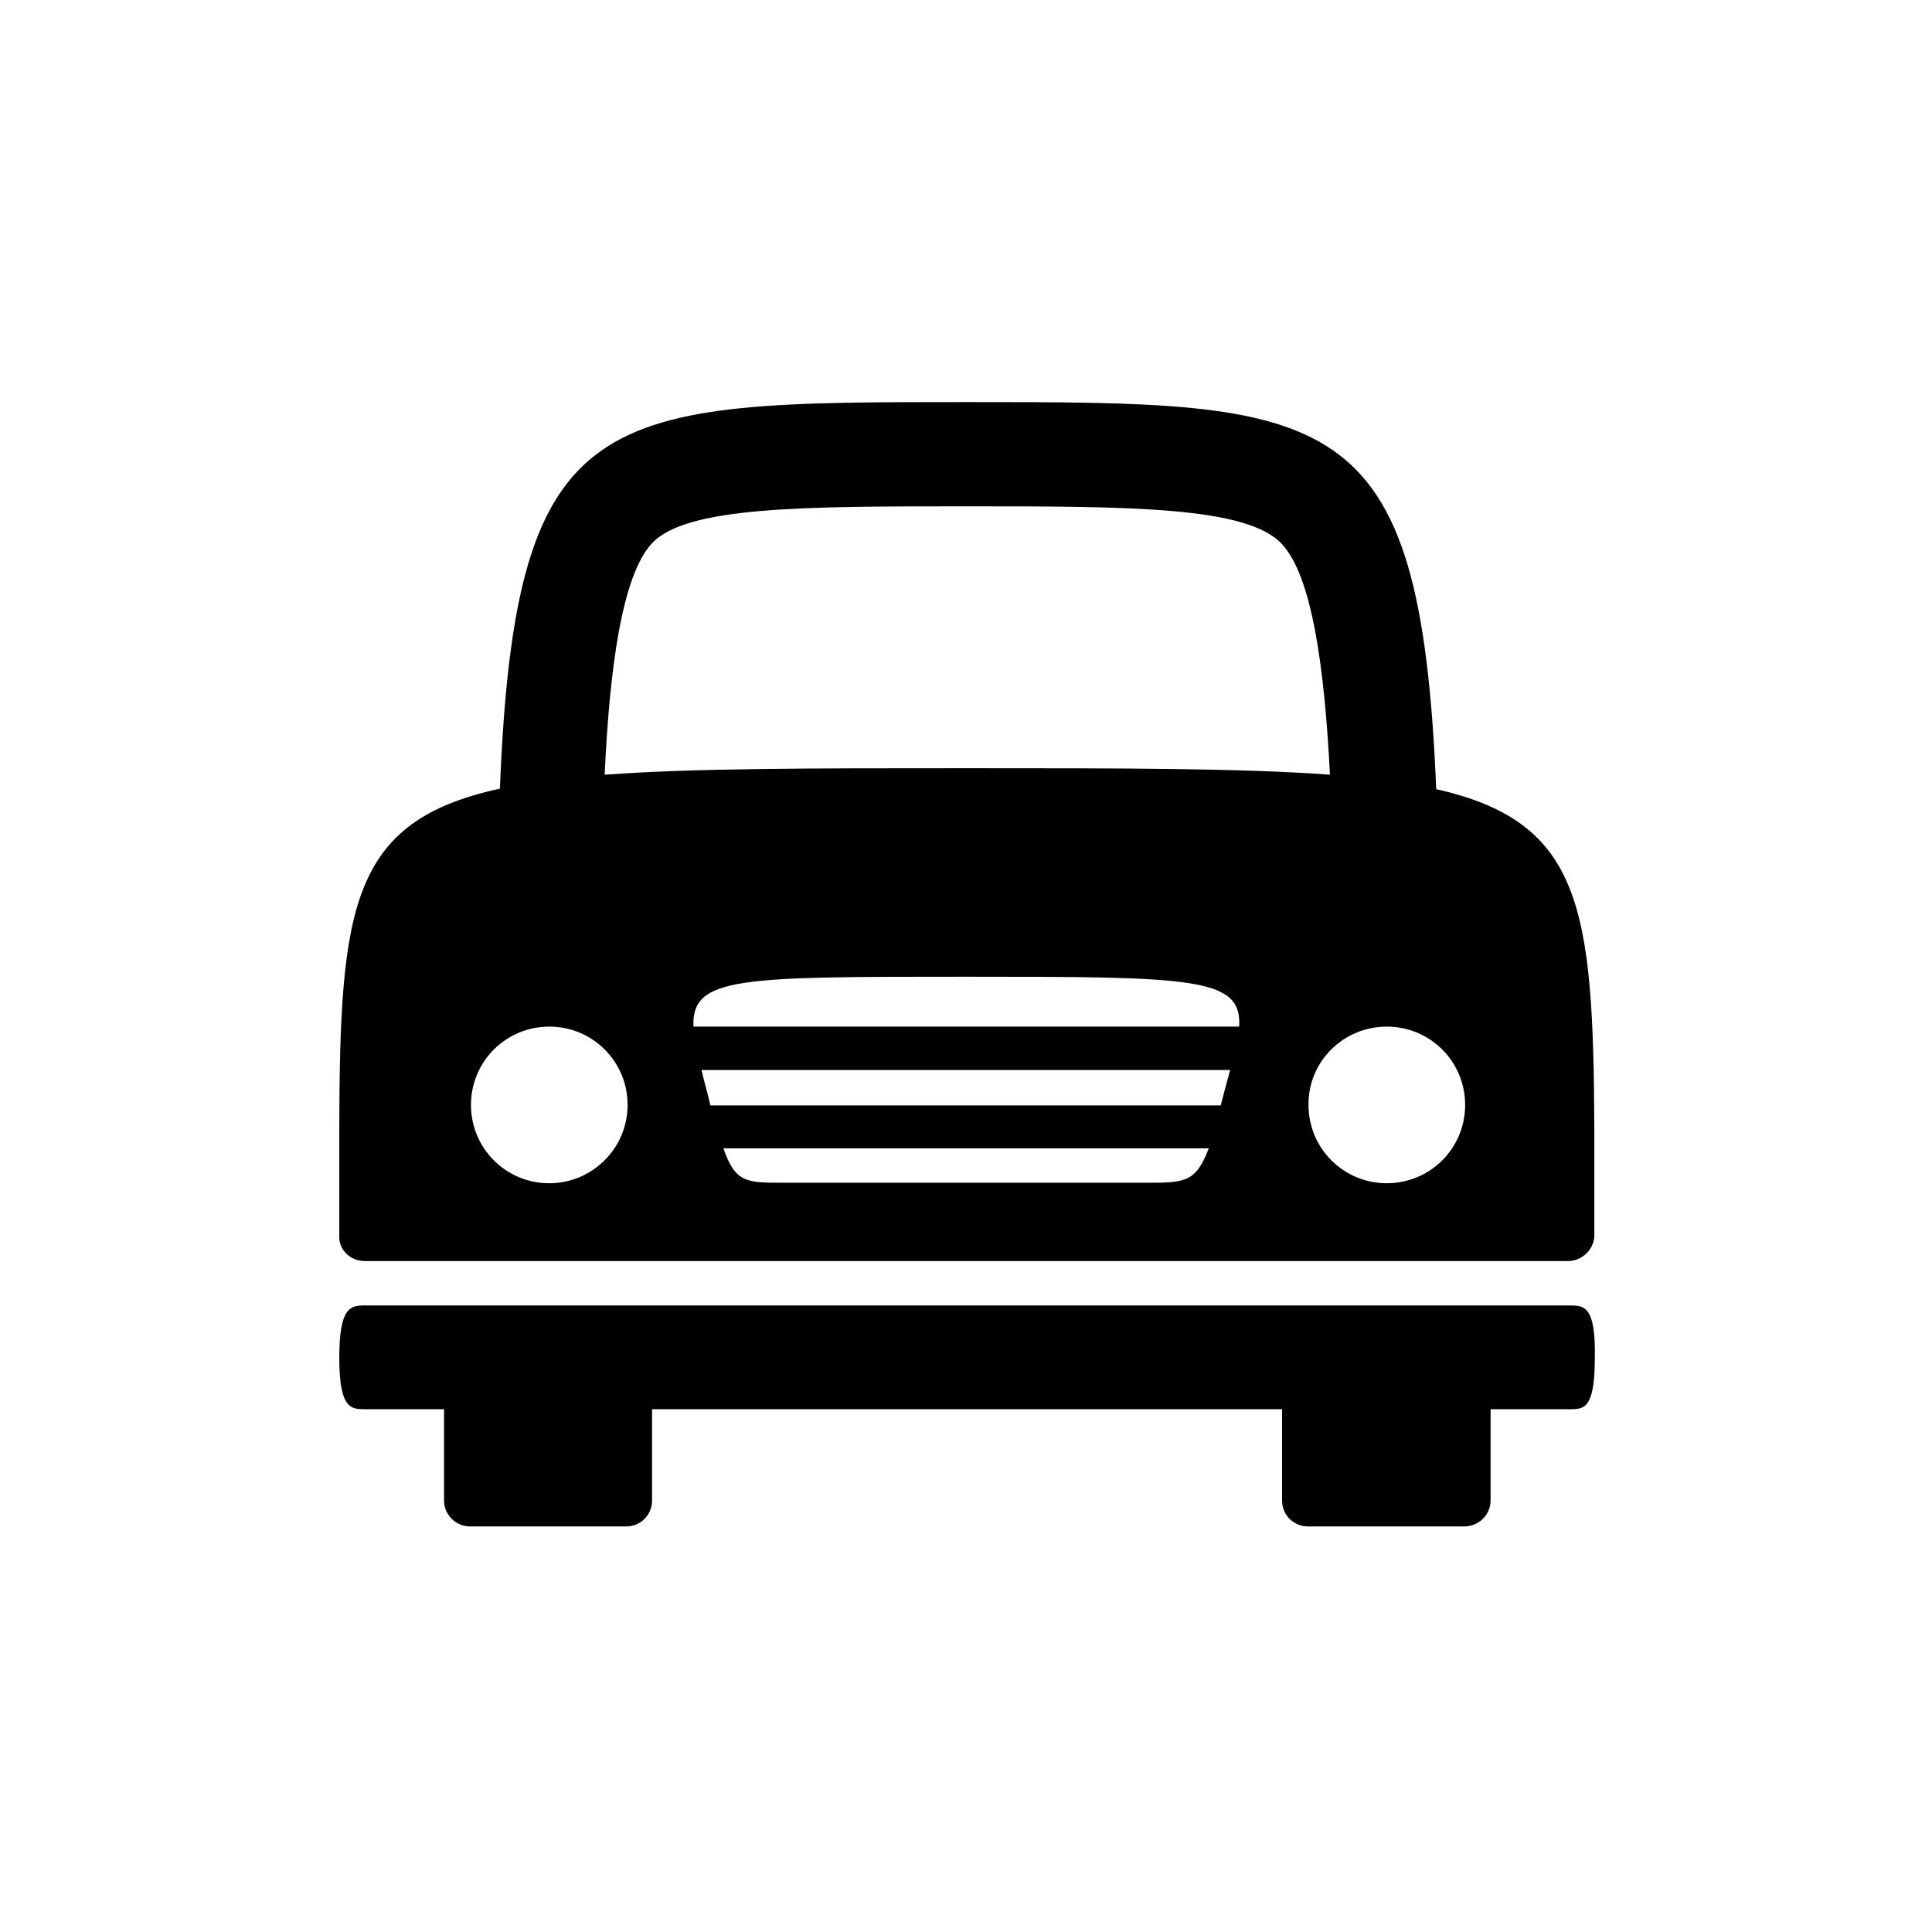 <?xml version="1.0" encoding="UTF-8" standalone="no"?>
<!-- Uploaded to: SVG Repo, www.svgrepo.com, Generator: SVG Repo Mixer Tools -->

<svg
   fill="#000000"
   height="400"
   width="400"
   version="1.1"
   id="Layer_1"
   viewBox="-330 131 149.5 149.5"
   xml:space="preserve"
   sodipodi:docname="2048.svg"
   inkscape:version="1.2.2 (b0a8486541, 2022-12-01)"
   xmlns:inkscape="http://www.inkscape.org/namespaces/inkscape"
   xmlns:sodipodi="http://sodipodi.sourceforge.net/DTD/sodipodi-0.dtd"
   xmlns="http://www.w3.org/2000/svg"
   xmlns:svg="http://www.w3.org/2000/svg"
   xmlns:rdf="http://www.w3.org/1999/02/22-rdf-syntax-ns#"
   xmlns:cc="http://creativecommons.org/ns#"
   xmlns:dc="http://purl.org/dc/elements/1.1/"><defs
   id="defs3279" /><sodipodi:namedview
   id="namedview3277"
   pagecolor="#505050"
   bordercolor="#eeeeee"
   borderopacity="1"
   inkscape:showpageshadow="0"
   inkscape:pageopacity="0"
   inkscape:pagecheckerboard="0"
   inkscape:deskcolor="#505050"
   showgrid="false"
   inkscape:zoom="1.01"
   inkscape:cx="400.49505"
   inkscape:cy="400"
   inkscape:window-width="1920"
   inkscape:window-height="1011"
   inkscape:window-x="0"
   inkscape:window-y="0"
   inkscape:window-maximized="1"
   inkscape:current-layer="Layer_1" />
<title
   id="title3266">Page 1</title>
<desc
   id="desc3268">Created with Sketch.</desc>
<g
   id="g3274"
   transform="matrix(0.386,0,0,0.386,-185.244,90.703)">
	<path
   d="m -60.4,366.1 h -120.7 -120.7 c -2.9,0 -5.2,0.2 -5.2,10.5 0,10.3 2.4,10.3 5.2,10.3 h 15.8 v 18.3 c 0,2.9 2.4,5.2 5.2,5.2 h 31.3 c 2.9,0 5.2,-2.3 5.2,-5.2 v -18.3 h 63.1 63.2 v 18.3 c 0,2.9 2.3,5.2 5.2,5.2 h 31.3 c 2.9,0 5.3,-2.3 5.3,-5.2 v -18.3 h 15.7 c 2.9,0 5.2,0.2 5.2,-10.3 0.2,-10.5 -2.2,-10.5 -5.1,-10.5 z"
   id="path3270" />
	<path
   d="m -301.9,357.2 h 241.2 c 2.9,0 5.3,-2.4 5.3,-5.2 v -21 c 0,-0.1 0,-0.1 0,-0.1 -0.2,-44.5 -2.4,-61.7 -31.7,-68.3 -3.2,-77.6 -20.5,-77.6 -94.1,-77.6 -73.5,0 -90.5,0 -93.6,77.5 -30,6.5 -32.1,23.7 -32.2,68.4 0,0 0,0.1 0,0.1 v 21 c -0.2,2.9 2.2,5.2 5.1,5.2 z m 120.5,-57 c 45.6,0 55.4,0.1 54.8,10 H -236 c -0.4,-10 9.1,-10 54.6,-10 z m -52.5,20.7 c -0.2,-0.7 -0.3,-1.4 -0.5,-2 h 106 c -0.2,0.6 -0.3,1.2 -0.5,1.8 -0.5,1.9 -1,3.7 -1.4,5.3 h -102.3 c -0.4,-1.6 -0.8,-3.3 -1.3,-5.1 z m 89.3,20.6 h -36.7 -36.7 c -7.4,0 -9.6,0 -12,-6.9 h 97.3 c -2.5,6.6 -4.6,6.9 -11.9,6.9 z M -97,310.2 c 8.7,0 15.7,7 15.7,15.7 0,8.7 -7,15.7 -15.7,15.7 -8.7,0 -15.7,-7 -15.7,-15.7 -0.1,-8.7 7,-15.7 15.7,-15.7 z m -147.4,-96.8 c 6.8,-7.5 30.4,-7.5 63,-7.5 32.8,0 56.5,0 63.4,7.6 6,6.5 8.5,24.6 9.6,46.2 -17.7,-1.3 -41.3,-1.3 -72.7,-1.3 -31.4,0 -55,0 -72.7,1.3 1,-21.6 3.5,-39.8 9.4,-46.3 z m -20.5,96.8 c 8.7,0 15.7,7 15.7,15.7 0,8.7 -7.1,15.7 -15.7,15.7 -8.7,0 -15.7,-7 -15.7,-15.7 0,-8.7 7,-15.7 15.7,-15.7 z"
   id="path3272" />
</g>
</svg>
